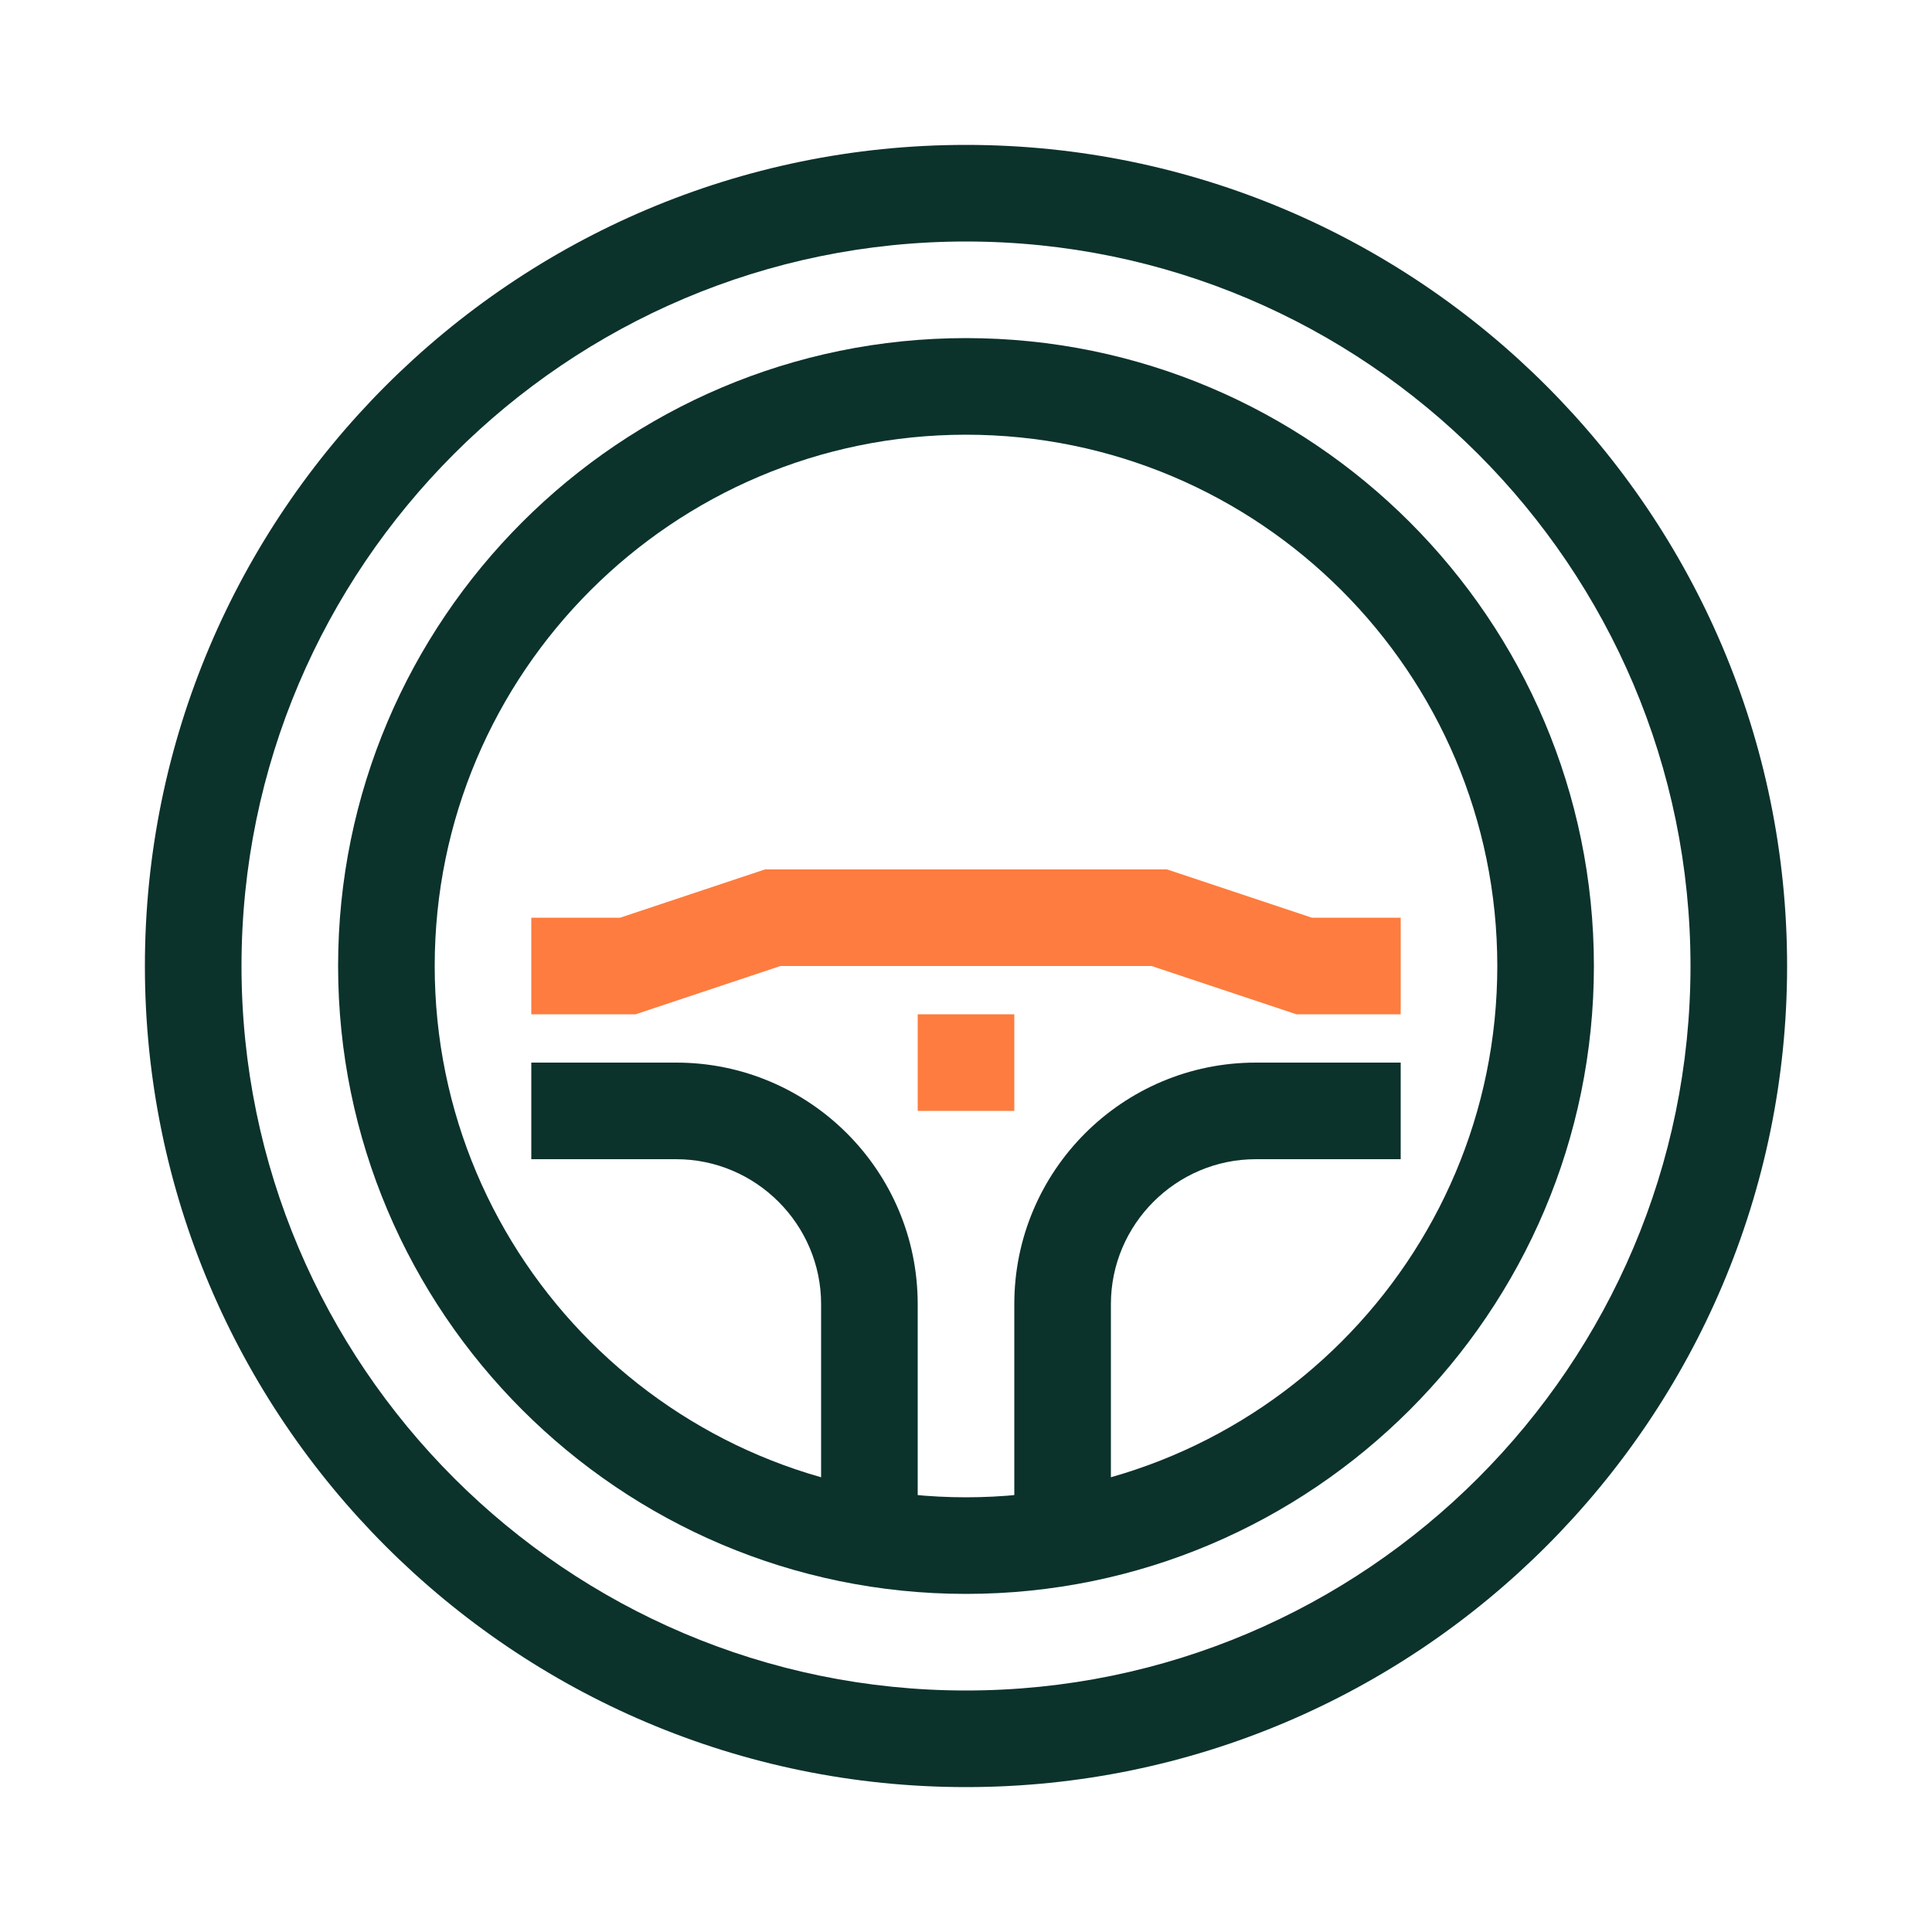 <svg xmlns="http://www.w3.org/2000/svg" id="Artwork" viewBox="0 0 40 40"><defs><style>.cls-1,.cls-2{fill:#0c322c;stroke-width:0}.cls-2{fill:#fe7c3f}</style></defs><path d="M29 21h-2.16l-3-1h-7.68l-3 1H11v-2h1.84l3-1h8.32l3 1H29z" class="cls-2"/><path d="M19 32h-2v-5c0-1.65-1.35-3-3-3h-3v-2h3c2.76 0 5 2.24 5 5zM23 32h-2v-5c0-2.76 2.24-5 5-5h3v2h-3c-1.65 0-3 1.35-3 3z" class="cls-1"/><path d="M19 21h2v2h-2z" class="cls-2"/><path d="M20 37c-9.37 0-17-7.63-17-17S10.63 3 20 3s17 7.63 17 17-7.63 17-17 17m0-32C11.73 5 5 11.73 5 20s6.73 15 15 15 15-6.73 15-15S28.27 5 20 5" class="cls-1"/><path d="M20 33c-7.17 0-13-5.83-13-13S12.83 7 20 7s13 5.83 13 13-5.83 13-13 13m0-24C13.93 9 9 13.93 9 20s4.93 11 11 11 11-4.93 11-11S26.07 9 20 9" class="cls-1"/></svg>
